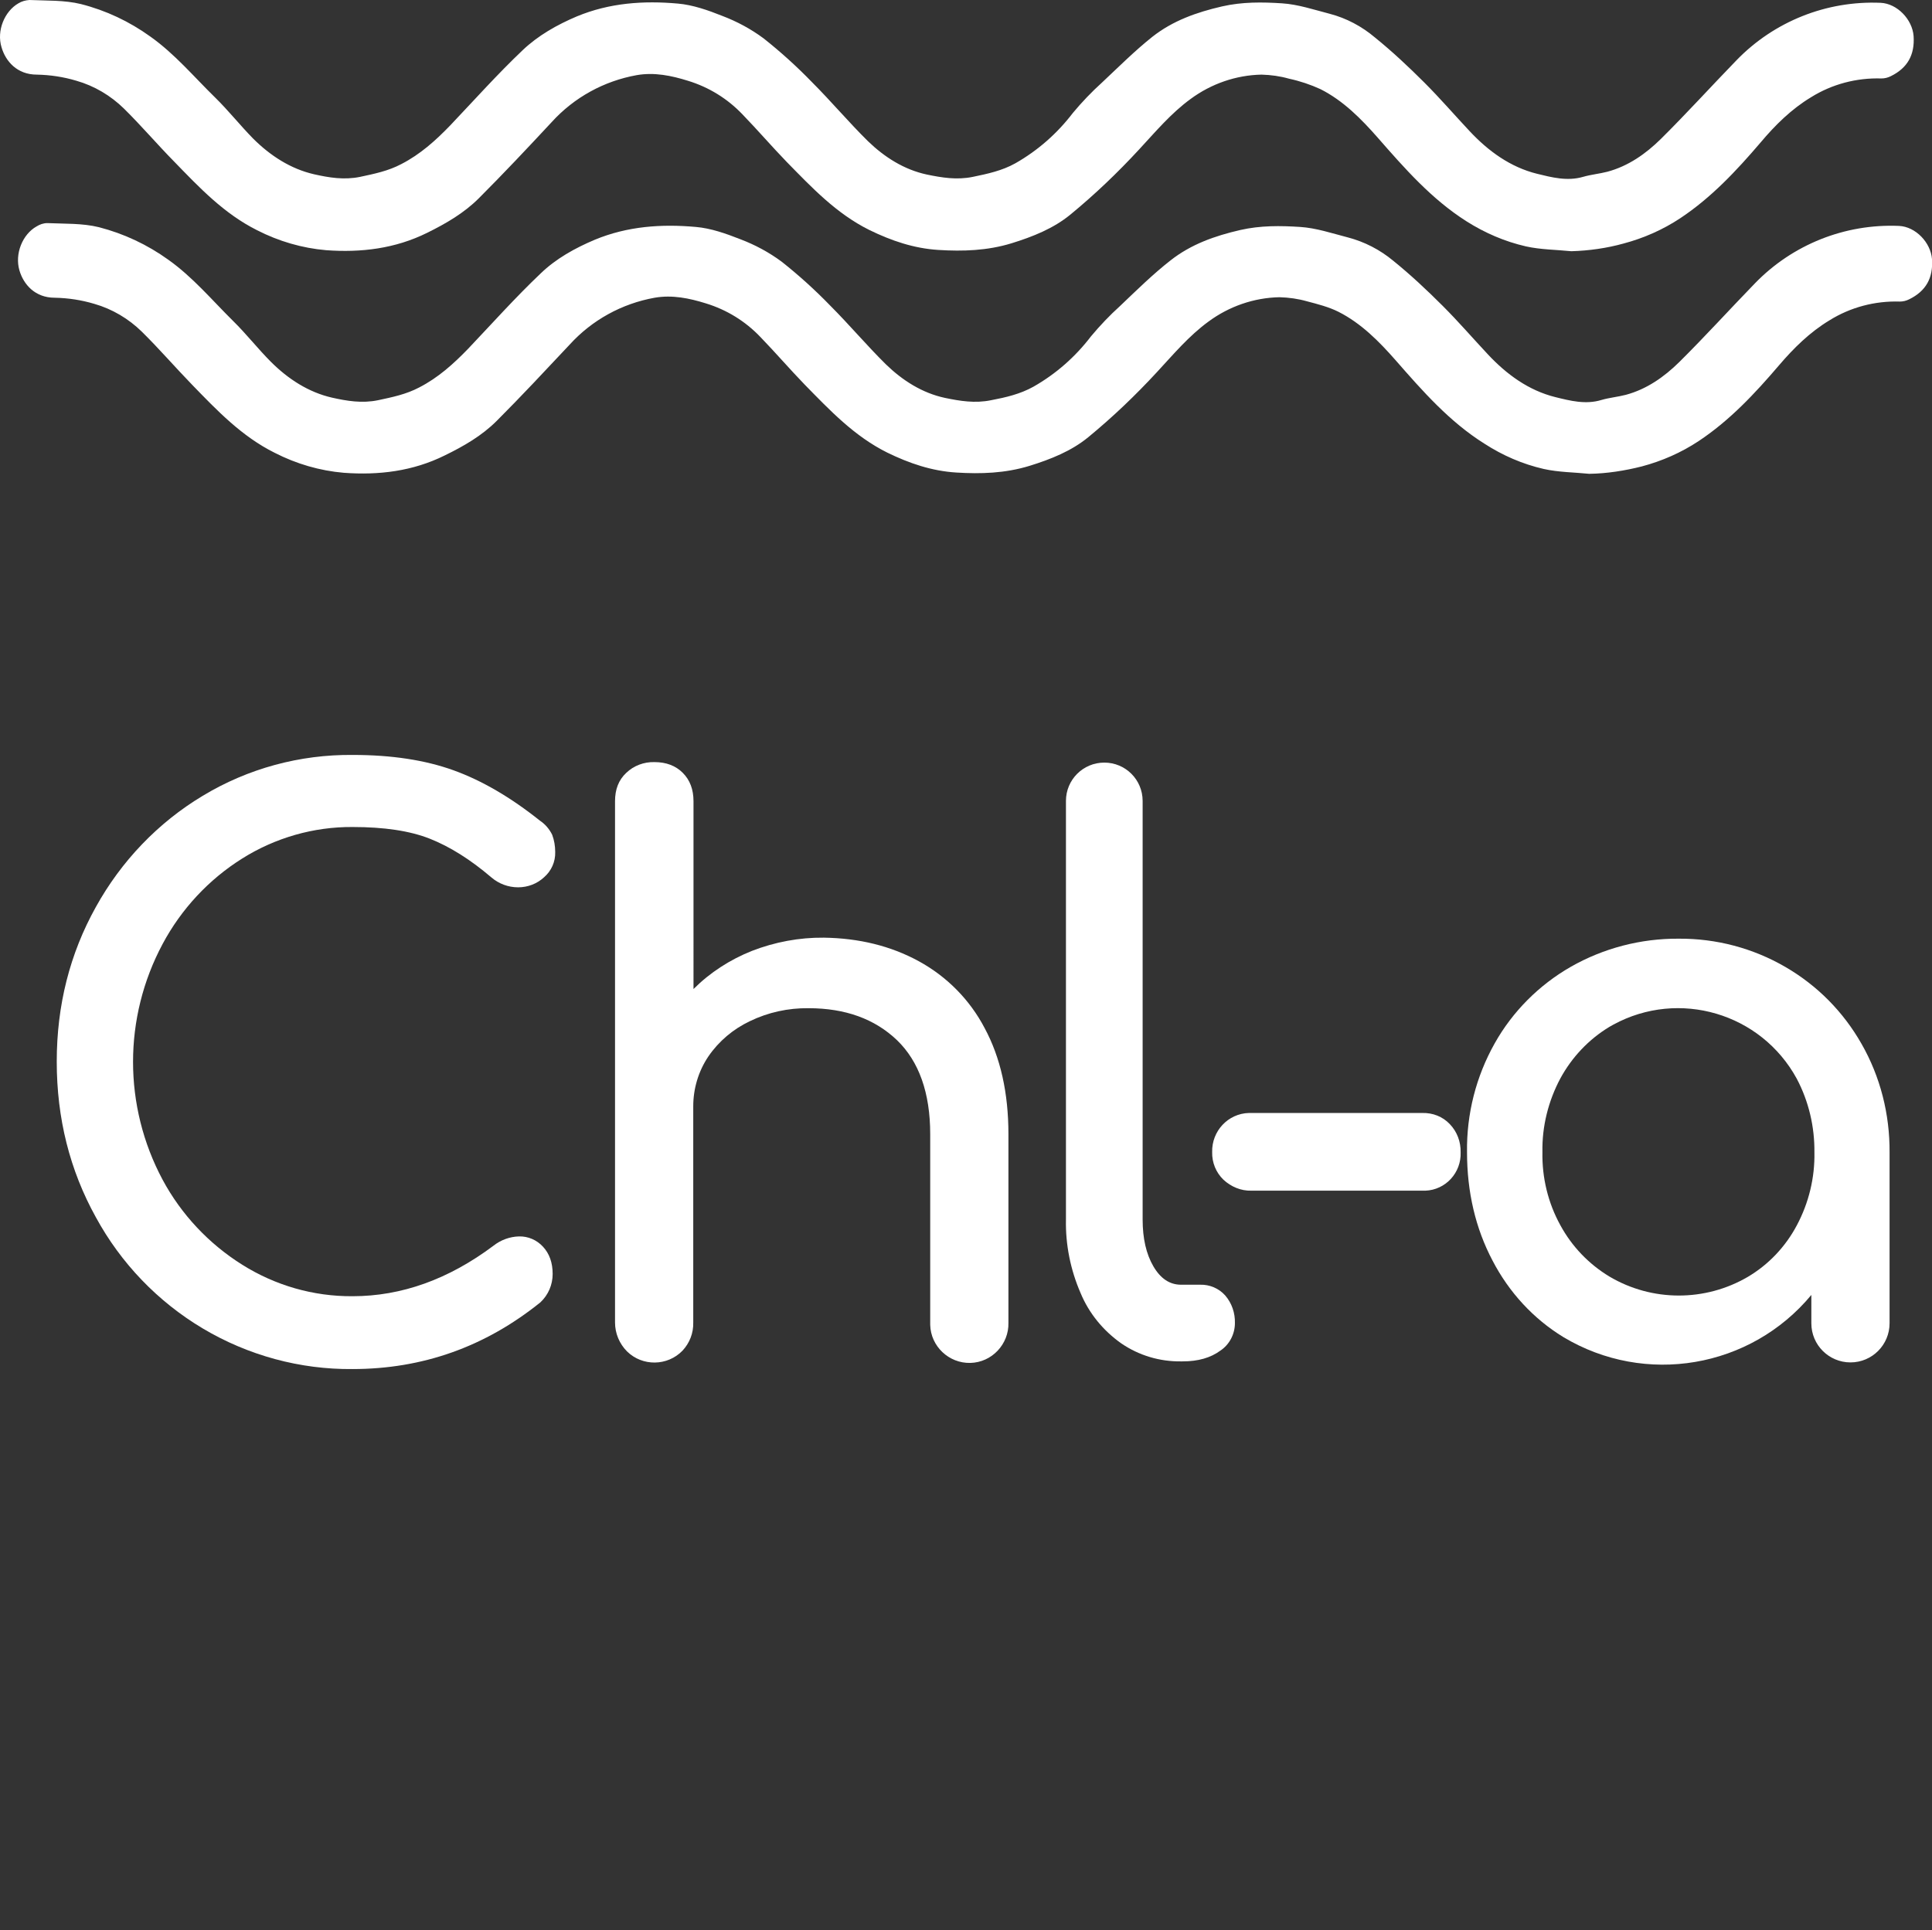 <?xml version="1.0" encoding="utf-8"?>
<!-- Generator: Adobe Illustrator 26.5.2, SVG Export Plug-In . SVG Version: 6.00 Build 0)  -->
<svg version="1.1" id="Calque_1" xmlns="http://www.w3.org/2000/svg" xmlns:xlink="http://www.w3.org/1999/xlink" x="0px" y="0px"
	 viewBox="0 0 755.8 755.3" style="enable-background:new 0 0 755.8 755.3;" xml:space="preserve">
<rect x="0" y="0" width="755.8" height="755.3" fill="#333333" stroke="none"/>
<style type="text/css">
	.st0{fill:#FFFFFF;}
</style>
<path class="st0" d="M614.7,98.3c-5.9-0.6-12-0.6-17.8-1.9c-8.3-1.9-16.1-5.3-23.2-9.8C560,77.9,549.5,65.9,539,53.9
	c-6.5-7.4-13.5-14.5-22.4-19c-3.9-1.8-8.1-3.2-12.3-4.1c-3.5-1-7.1-1.5-10.8-1.6c-10,0.2-19.7,3.6-27.7,9.5
	c-7.7,5.6-13.8,12.9-20.2,19.8c-8.4,9.1-17.3,17.6-26.9,25.5c-6.6,5.4-14.6,8.6-23,11.2c-9.5,2.9-19,3.2-28.6,2.6s-18.4-3.6-27-7.8
	c-12.9-6.4-22.5-16.6-32.3-26.6c-5.9-6.1-11.4-12.5-17.3-18.6c-5.9-6.2-13.2-10.7-21.4-13.2c-6.4-2-13.1-3.4-20-2.2
	c-12.8,2.3-24.5,8.7-33.3,18.4c-9.4,10.1-18.8,20.1-28.5,29.8c-5.8,5.8-12.9,9.9-20.2,13.5c-12.5,6.2-25.9,7.8-39.5,6.8
	c-9.4-0.8-18.6-3.5-27-7.8c-13-6.5-22.6-16.7-32.4-26.8c-6.7-6.8-12.9-14.1-19.7-20.8c-5.2-5.1-11.6-8.9-18.6-10.9
	c-5-1.5-10.2-2.3-15.5-2.4C6.7,29.2,2.2,24,0.6,18.5C-1.4,12,1.8,4.4,7.2,1.3C8.5,0.5,10,0.1,11.5,0c6.7,0.3,13.7,0,20.2,1.6
	c9.8,2.5,18.9,6.8,27.1,12.7c9.6,6.8,17.1,15.8,25.4,23.9c5.2,5.1,9.7,10.8,14.8,16c6.7,6.7,14.7,11.9,23.9,14
	c5.8,1.3,11.7,2.3,18,1c5.6-1.2,11-2.3,16.1-5c7.4-3.8,13.4-9.2,19.1-15.1c9.4-9.9,18.5-20.1,28.4-29.5c6-5.7,13.4-9.9,21.2-13.2
	c12.8-5.3,26.1-6.2,39.5-5C271,1.9,277,4,282.5,6.2c5.8,2.2,11.2,5.1,16.2,8.8c6.7,5.3,13.1,11.1,19,17.2c7.5,7.5,14.3,15.6,21.8,23
	c6.5,6.3,14.2,11.2,23.1,13.1c5.8,1.2,11.7,2.2,18,0.9c5.8-1.2,11.4-2.4,16.6-5.3c8.8-5,16.4-11.7,22.5-19.7
	c3.5-4.2,7.3-8.2,11.4-11.9c6.5-6.1,12.8-12.4,19.7-17.9c8-6.3,17.3-9.6,27.3-11.9c7.9-1.8,15.7-1.7,23.4-1.2
	c6.3,0.4,12.5,2.5,18.7,4.1c6.5,1.7,12.5,4.9,17.6,9.2c6.8,5.5,13.2,11.5,19.4,17.7s11.8,12.7,17.7,19c7.3,7.8,15.9,14.1,26.4,16.7
	c5.7,1.4,11.8,3,18,1.2c3.1-0.9,6.4-1.2,9.5-2c8.2-2.2,15-7,20.9-12.8c10.1-10,19.7-20.6,29.6-30.8C694,8.4,714.5,0.2,735.7,1.1
	c6.5,0.3,12.4,6.5,12.9,13c0.5,7.4-2.4,12.5-8.9,15.7c-1.2,0.6-2.4,0.9-3.7,0.9c-9.7-0.3-19.3,2.2-27.6,7.4
	c-7.6,4.6-13.9,10.8-19.7,17.7c-9.4,11-19.2,21.5-31.4,29.6c-6.8,4.5-14.3,7.8-22.2,9.9C628.6,97.1,621.7,98.1,614.7,98.3z"/>
<path class="st0" d="M621.7,185.4c-5.9-0.6-12-0.6-17.8-1.9c-8.3-1.9-16.1-5.3-23.2-9.9C567,165,556.5,153,546,141
	c-6.5-7.4-13.5-14.5-22.4-19c-3.8-1.9-8.1-3-12.3-4.1c-3.5-1-7.1-1.5-10.8-1.6c-10,0.2-19.7,3.6-27.7,9.5
	c-7.7,5.6-13.8,12.9-20.2,19.8c-8.4,9.1-17.3,17.6-26.9,25.5c-6.6,5.4-14.6,8.6-23,11.2c-9.5,2.9-19,3.2-28.6,2.6s-18.4-3.6-27-7.8
	c-12.9-6.4-22.5-16.6-32.3-26.6c-5.9-6.1-11.4-12.5-17.3-18.6c-5.9-6.2-13.2-10.7-21.4-13.2c-6.4-2-13.1-3.4-20-2.2
	c-12.8,2.3-24.5,8.7-33.3,18.4c-9.4,10-18.8,20.1-28.5,29.8c-5.8,5.8-12.9,9.9-20.3,13.5c-12.5,6.2-25.8,7.8-39.5,6.8
	c-9.4-0.8-18.6-3.5-27-7.8c-12.9-6.4-22.6-16.6-32.3-26.6c-6.7-6.9-12.9-14.1-19.7-20.8c-5.2-5.1-11.6-8.9-18.6-10.9
	c-5-1.5-10.2-2.3-15.5-2.4c-7.7,0-12.2-5.2-13.8-10.7c-1.9-6.5,1.2-14.1,6.7-17.2c1.3-0.8,2.7-1.3,4.2-1.3c6.7,0.3,13.7,0,20.2,1.6
	c9.7,2.5,18.9,6.8,27.1,12.7c9.6,6.8,17.1,15.8,25.4,24c5.2,5.1,9.7,10.9,14.8,16c6.7,6.7,14.7,11.9,23.9,14c5.8,1.3,11.7,2.3,18,1
	c5.6-1.2,11-2.3,16.1-5c7.4-3.8,13.4-9.2,19.1-15.1c9.4-9.9,18.5-20.1,28.4-29.5c6-5.8,13.4-9.9,21.2-13.2c12.8-5.3,26.1-6.2,39.5-5
	c5.9,0.5,11.8,2.6,17.4,4.8c5.8,2.2,11.2,5.1,16.2,8.8c6.7,5.3,13.1,11.1,19,17.2c7.5,7.5,14.3,15.6,21.8,23
	c6.5,6.3,14.2,11.2,23.1,13.1c5.8,1.2,11.7,2.2,18,0.9c5.8-1.1,11.4-2.4,16.6-5.3c8.8-5,16.4-11.7,22.5-19.7
	c3.5-4.2,7.3-8.2,11.4-11.9c6.4-6.1,12.8-12.4,19.7-17.8c8-6.3,17.3-9.6,27.3-11.9c7.9-1.8,15.7-1.7,23.4-1.2
	c6.3,0.4,12.5,2.5,18.7,4.1c6.5,1.7,12.5,4.8,17.7,9.1c6.8,5.5,13.2,11.5,19.4,17.7s11.8,12.7,17.7,19c7.3,7.8,15.9,14.1,26.4,16.7
	c5.7,1.4,11.8,3,18,1.1c3.1-0.9,6.4-1.2,9.5-2c8.2-2.2,15-7,20.9-12.8c10.1-10,19.7-20.6,29.6-30.8c14.7-15.2,35.2-23.4,56.4-22.5
	c6.5,0.3,12.4,6.5,12.9,13c0.5,7.4-2.4,12.5-8.9,15.7c-1.2,0.6-2.4,0.9-3.7,0.9c-9.7-0.3-19.3,2.2-27.6,7.4
	c-7.6,4.6-13.9,10.8-19.7,17.6c-9.4,11-19.2,21.5-31.4,29.6c-6.8,4.5-14.3,7.8-22.2,9.9C635.6,184.2,628.6,185.3,621.7,185.4z"/>
<path class="st0" d="M79.3,519.8c-17.6-10.5-32-25.5-41.8-43.5c-10.2-18.4-15.3-38.7-15.3-60.9c0-22,5.1-42.2,15.3-60.5
	c9.9-17.9,24.3-33,41.8-43.5c17.7-10.7,38-16.2,58.7-16c15.2,0,28.3,2,39.4,6s22.4,10.6,33.8,19.7c2.1,1.4,3.7,3.3,4.8,5.5
	c0.8,2.1,1.2,4.4,1.2,6.8c0.1,3.8-1.5,7.4-4.4,9.9c-2.7,2.5-6.3,3.9-10.1,3.9c-3.9,0-7.6-1.4-10.5-3.9c-8.2-7-16.2-12-24-15.1
	s-17.9-4.6-30.3-4.6c-15.2-0.1-30.2,4.2-43.1,12.3c-13.1,8.2-23.9,19.8-31.2,33.5c-15.4,28.8-15.4,63.4,0,92.2
	c7.3,13.6,18.1,25.1,31.2,33.3c12.9,8.1,27.8,12.4,43.1,12.3c19.2,0,37.6-6.6,55.2-19.8c2.8-2.2,6.3-3.5,9.9-3.6
	c3.6-0.1,7,1.4,9.4,4c2.5,2.7,3.8,6.2,3.8,10.7c0,4.2-1.7,8.2-4.8,11.1c-21.6,17.4-46.1,26.1-73.5,26.1
	C117.4,535.9,97.1,530.4,79.3,519.8z"/>
<path class="st0" d="M359.4,376.1c11,6,20,15.1,25.8,26.2c6.2,11.5,9.3,25.4,9.3,41.5v73.8c0.2,8.4-6.5,15.5-14.9,15.7
	s-15.5-6.5-15.7-14.9c0-0.3,0-0.5,0-0.8v-73.8c0-16.2-4.4-28.5-13-36.8c-8.7-8.3-20.2-12.5-34.6-12.5c-7.9-0.1-15.8,1.6-23,5.1
	c-6.5,3.1-12.1,7.8-16.2,13.8c-3.9,5.8-5.9,12.6-5.9,19.5v84.6c0.1,4.1-1.4,8-4.2,11c-5.9,6.1-15.7,6.2-21.7,0.3
	c-3-3-4.7-7.1-4.7-11.3v-204c0-4.6,1.4-8.3,4.4-11.1c2.9-2.8,6.9-4.3,11-4.2c4.6,0,8.3,1.4,11.1,4.2c2.8,2.8,4.2,6.5,4.2,11.1V387
	c6.5-6.5,14.3-11.5,22.8-14.9c9-3.5,18.6-5.3,28.2-5.2C336,367.1,348.4,370.1,359.4,376.1z"/>
<path class="st0" d="M438.7,525.7c-7.1-5-12.7-11.8-16-19.8c-3.9-9-5.9-18.8-5.7-28.7V313.4c0-8.3,6.7-15,15-15s15,6.7,15,15v163.8
	c0,7.4,1.4,13.5,4.2,18.3c2.8,4.8,6.4,7.2,10.8,7.2h7.5c3.7-0.1,7.3,1.4,9.8,4.2c2.6,3,3.9,6.9,3.8,10.8c0,4.3-2.1,8.4-5.7,10.8
	c-3.8,2.8-8.7,4.2-14.7,4.2H462C453.7,532.8,445.6,530.4,438.7,525.7z"/>
<path class="st0" d="M478.6,461.6c-2.9-2.8-4.5-6.7-4.4-10.8c-0.2-8.2,6.2-15.1,14.4-15.3c0.3,0,0.6,0,0.9,0h66.9
	c4.1-0.1,8,1.4,10.8,4.4c2.8,2.9,4.3,6.9,4.2,11c0.3,7.9-5.8,14.7-13.8,15c-0.4,0-0.8,0-1.2,0h-66.9
	C485.5,466,481.6,464.4,478.6,461.6z"/>
<path class="st0" d="M698.5,378.4c12.4,7.2,22.6,17.5,29.7,30c7.4,12.9,11.1,27.6,11,42.5v66.9c0,8.4-6.8,15.3-15.3,15.3
	c-8.4,0-15.3-6.8-15.3-15.3l0,0v-11.1c-23.8,28.7-65,35.7-97,16.5c-11.8-7.2-21.3-17.6-27.7-29.9c-6.7-12.7-10-26.9-10-42.5
	c-0.2-14.9,3.5-29.5,10.8-42.5c7-12.5,17.4-22.9,29.8-30c12.8-7.3,27.4-11.1,42.2-11C671.4,367.2,685.8,371,698.5,378.4z
	 M683.8,499.6c8.1-4.8,14.7-11.8,19.1-20.1c4.7-8.8,7.1-18.7,6.9-28.6c0.1-10-2.2-19.9-6.9-28.8c-14-25.7-46.1-35.1-71.7-21.2
	c-0.5,0.3-1.1,0.6-1.6,0.9c-8.1,4.9-14.7,11.9-19.2,20.2c-4.7,8.8-7.2,18.8-7,28.8c-0.2,10,2.2,19.9,7,28.6
	c4.5,8.3,11.1,15.2,19.2,20.1C646.3,509.4,667.1,509.4,683.8,499.6L683.8,499.6z"/>
</svg>
